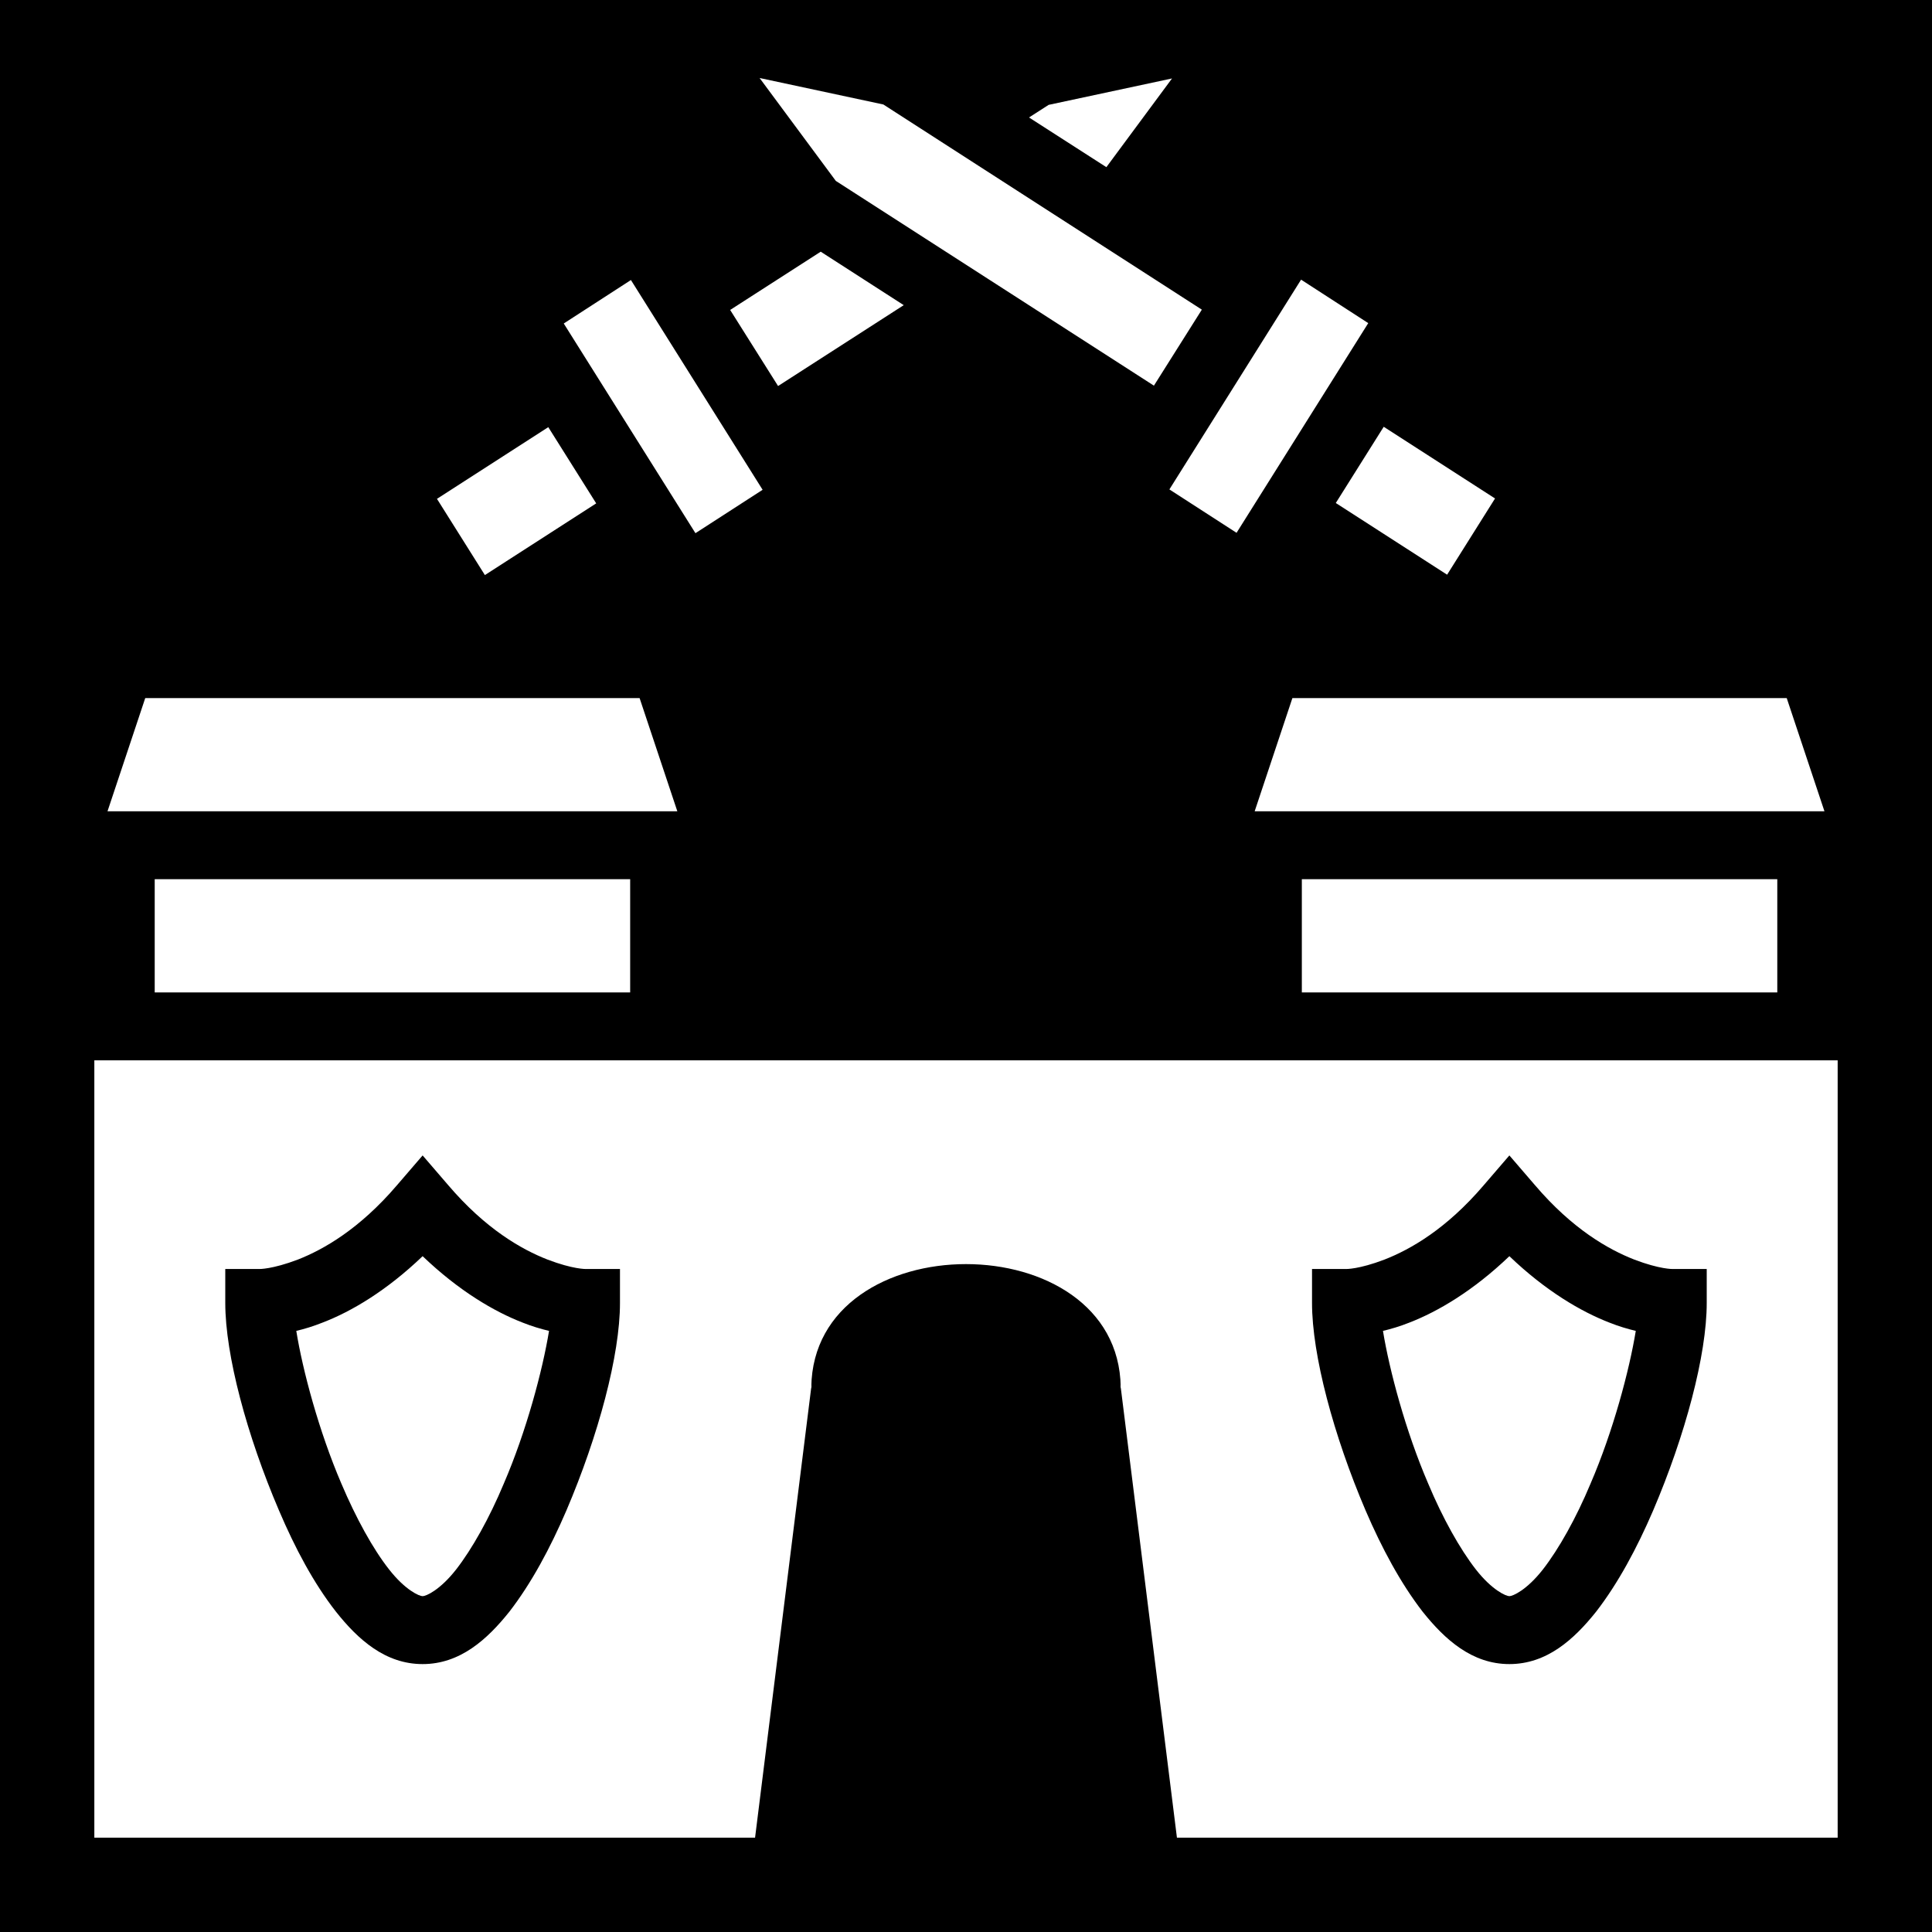 <svg xmlns="http://www.w3.org/2000/svg" viewBox="0 0 512 512" height="1em" width="1em">
  <path d="M0 0h512v512H0z"/>
  <path fill="#fff" d="m201.3 20.67 20.2 27.27 84.3 54.26 12.7-20.14-84.4-54.37-32.8-7.02zm109.3.12-32.7 7-5.2 3.34 20.5 13.17 17.4-23.51zM217.5 66.7l-24 15.44 12.7 20.16 33.3-21.43-22-14.17zm127.3 7.41-34.9 55.59 17.8 11.5 34.9-55.57-17.8-11.52zm-177.6.1-17.8 11.52 34.9 55.57 17.8-11.5-34.9-55.59zm199.5 38.89L354 133.3l29.5 19 12.7-20.2-29.5-19zm-221.4.1-29.5 19 12.7 20.2 29.5-19-12.7-20.2zM38.49 185l-10 30H179.5l-10-30H38.49zm304.01 0-10 30h151l-10-30h-131zM41 233v30h126v-30H41zm304 0v30h126v-30H345zM25 281v206h175.1L215 367.6c.3-21.7 20.6-32.6 41-32.6s40.7 10.9 41 32.6L311.9 487H487V281H25zm272 86.6-.1-.7.1 1.1v-.4zm-82 0v.4l.1-1.1-.1.7zm-103-61.4 6.8 7.9c9.9 11.6 19.4 17 26.3 19.7 6.8 2.6 10.2 2.5 10.2 2.5h9v9c0 13.8-5.7 35.1-14.2 55-4.3 10-9.3 19.3-15.1 26.8-5.9 7.4-13.1 13.9-23 13.9s-17.12-6.5-22.98-13.9c-5.87-7.5-10.82-16.8-15.08-26.8-8.52-19.9-14.24-41.2-14.24-55v-9h9s3.39.1 10.24-2.5c6.86-2.7 16.34-8.1 26.26-19.7l6.8-7.9zm288 0 6.8 7.9c9.9 11.6 19.4 17 26.3 19.7 6.8 2.6 10.2 2.5 10.2 2.5h9v9c0 13.8-5.7 35.1-14.2 55-4.3 10-9.3 19.3-15.1 26.8-5.9 7.4-13.1 13.9-23 13.9s-17.1-6.5-23-13.9c-5.8-7.5-10.8-16.8-15.1-26.8-8.5-19.9-14.2-41.2-14.2-55v-9h9s3.4.1 10.2-2.5c6.9-2.7 16.4-8.1 26.3-19.7l6.8-7.9zm-288 26.7c-9.6 9.2-18.95 14.7-26.52 17.6-2.51 1-4.84 1.7-6.96 2.2 1.67 10.4 5.99 26.6 11.96 40.5 3.86 9.1 8.37 17.3 12.62 22.7 4.3 5.5 8 7.1 8.9 7.1.9 0 4.6-1.6 8.9-7.1 4.2-5.4 8.8-13.6 12.6-22.7 6-13.9 10.3-30.1 12-40.5-2.1-.5-4.5-1.2-7-2.2-7.5-2.9-16.9-8.4-26.5-17.6zm288 0c-9.6 9.2-19 14.7-26.5 17.6-2.5 1-4.9 1.7-7 2.2 1.7 10.4 6 26.6 12 40.5 3.8 9.1 8.4 17.3 12.6 22.7 4.3 5.5 8 7.1 8.9 7.1.9 0 4.6-1.6 8.9-7.1 4.2-5.4 8.8-13.6 12.6-22.7 6-13.9 10.3-30.1 12-40.5-2.1-.5-4.5-1.2-7-2.2-7.5-2.9-16.9-8.4-26.5-17.6z"/>
</svg>
